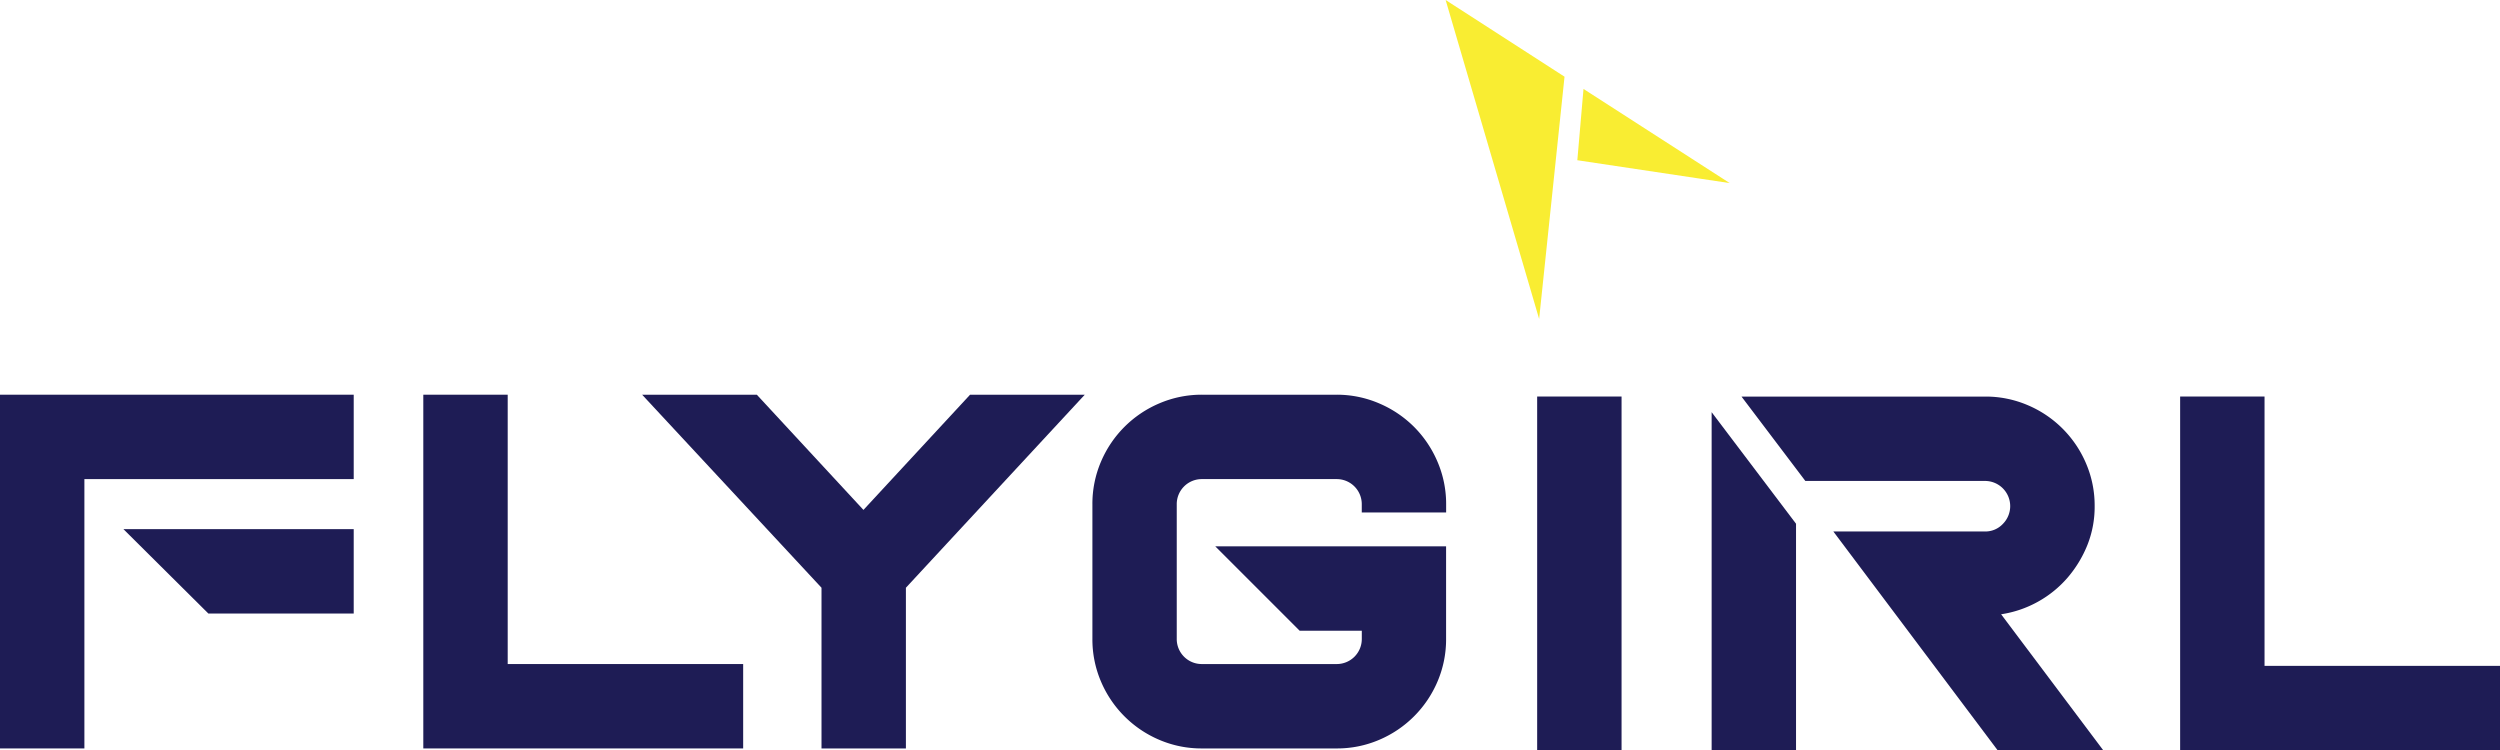 <svg xmlns="http://www.w3.org/2000/svg" viewBox="0 0 1028.81 308.74"><defs><style>.cls-1{fill:#f9ed32;}.cls-2{fill:#1e1c55;}</style></defs><title>Full Logo</title><g id="Layer_2" data-name="Layer 2"><g id="Layer_1-2" data-name="Layer 1"><polygon class="cls-1" points="595.77 1.15 643.31 31.81 633.16 128.67 595.77 1.15"/><path class="cls-1" d="M596.63,2.3l46.15,29.77-9.86,94L596.63,2.3M594.91,0l38.48,131.25,10.45-99.69L594.91,0Z"/><polygon class="cls-1" points="649.65 65.52 652.08 37.47 709.59 74.51 649.65 65.52"/><path class="cls-1" d="M652.5,38.34l54.86,35.33L650.19,65.1l2.31-26.76m-.85-1.74-2.54,29.34,62.71,9.41L651.65,36.6Z"/><polygon class="cls-2" points="0 308 34.73 308 34.73 197.16 145.56 197.16 145.56 162.43 0 162.43 0 308"/><polygon class="cls-2" points="208.93 162.43 174.2 162.43 174.2 308 305.83 308 305.83 273.27 208.93 273.27 208.93 162.43"/><polygon class="cls-2" points="355.33 209.84 311.45 162.43 264.25 162.43 338.07 241.87 338.07 308 372.8 308 372.8 241.87 446.41 162.43 399.21 162.43 355.33 209.84"/><path class="cls-2" d="M581.89,175.64A45.55,45.55,0,0,0,567.54,166,44.09,44.09,0,0,0,550,162.43H494.65A44.13,44.13,0,0,0,477.08,166a45.24,45.24,0,0,0-24,24,44.08,44.08,0,0,0-3.53,17.57v55.31a44.13,44.13,0,0,0,3.53,17.58,45.27,45.27,0,0,0,24,24A44,44,0,0,0,494.65,308H550a43.92,43.92,0,0,0,17.57-3.54,45.27,45.27,0,0,0,24-24,44.13,44.13,0,0,0,3.53-17.58V224.82h-95l34.73,34.73h25.58v3.32a10.3,10.3,0,0,1-10.4,10.4H494.65a10.28,10.28,0,0,1-10.39-10.4V207.56a10.3,10.3,0,0,1,10.39-10.4H550a10.31,10.31,0,0,1,10.4,10.4v3.33h34.72v-3.33A44.08,44.08,0,0,0,591.56,190,45.55,45.55,0,0,0,581.89,175.64Z"/><rect class="cls-2" x="632.58" y="163.18" width="34.73" height="145.56"/><path class="cls-2" d="M838.68,247.61a44.79,44.79,0,0,0,12.17-9.88A48.14,48.14,0,0,0,859,224.31a42.42,42.42,0,0,0,3-16,43.91,43.91,0,0,0-3.53-17.57,45.18,45.18,0,0,0-24-24,43.92,43.92,0,0,0-17.57-3.54H716.67l26.27,34.72h73.91a10.37,10.37,0,0,1,7.38,17.68,9.87,9.87,0,0,1-7.38,3.12H754.47l67.58,90h43.46l-42-55.93A44.84,44.84,0,0,0,838.68,247.61Z"/><polygon class="cls-2" points="704.38 308.74 739.11 308.74 739.11 215.53 704.38 169.62 704.38 308.74"/><polygon class="cls-2" points="931.91 274.02 931.91 163.18 897.18 163.18 897.18 308.74 1028.81 308.74 1028.81 274.02 931.91 274.02"/><polygon class="cls-2" points="50.79 217.75 145.56 217.75 145.56 252.47 85.73 252.47 50.79 217.75"/></g></g></svg>